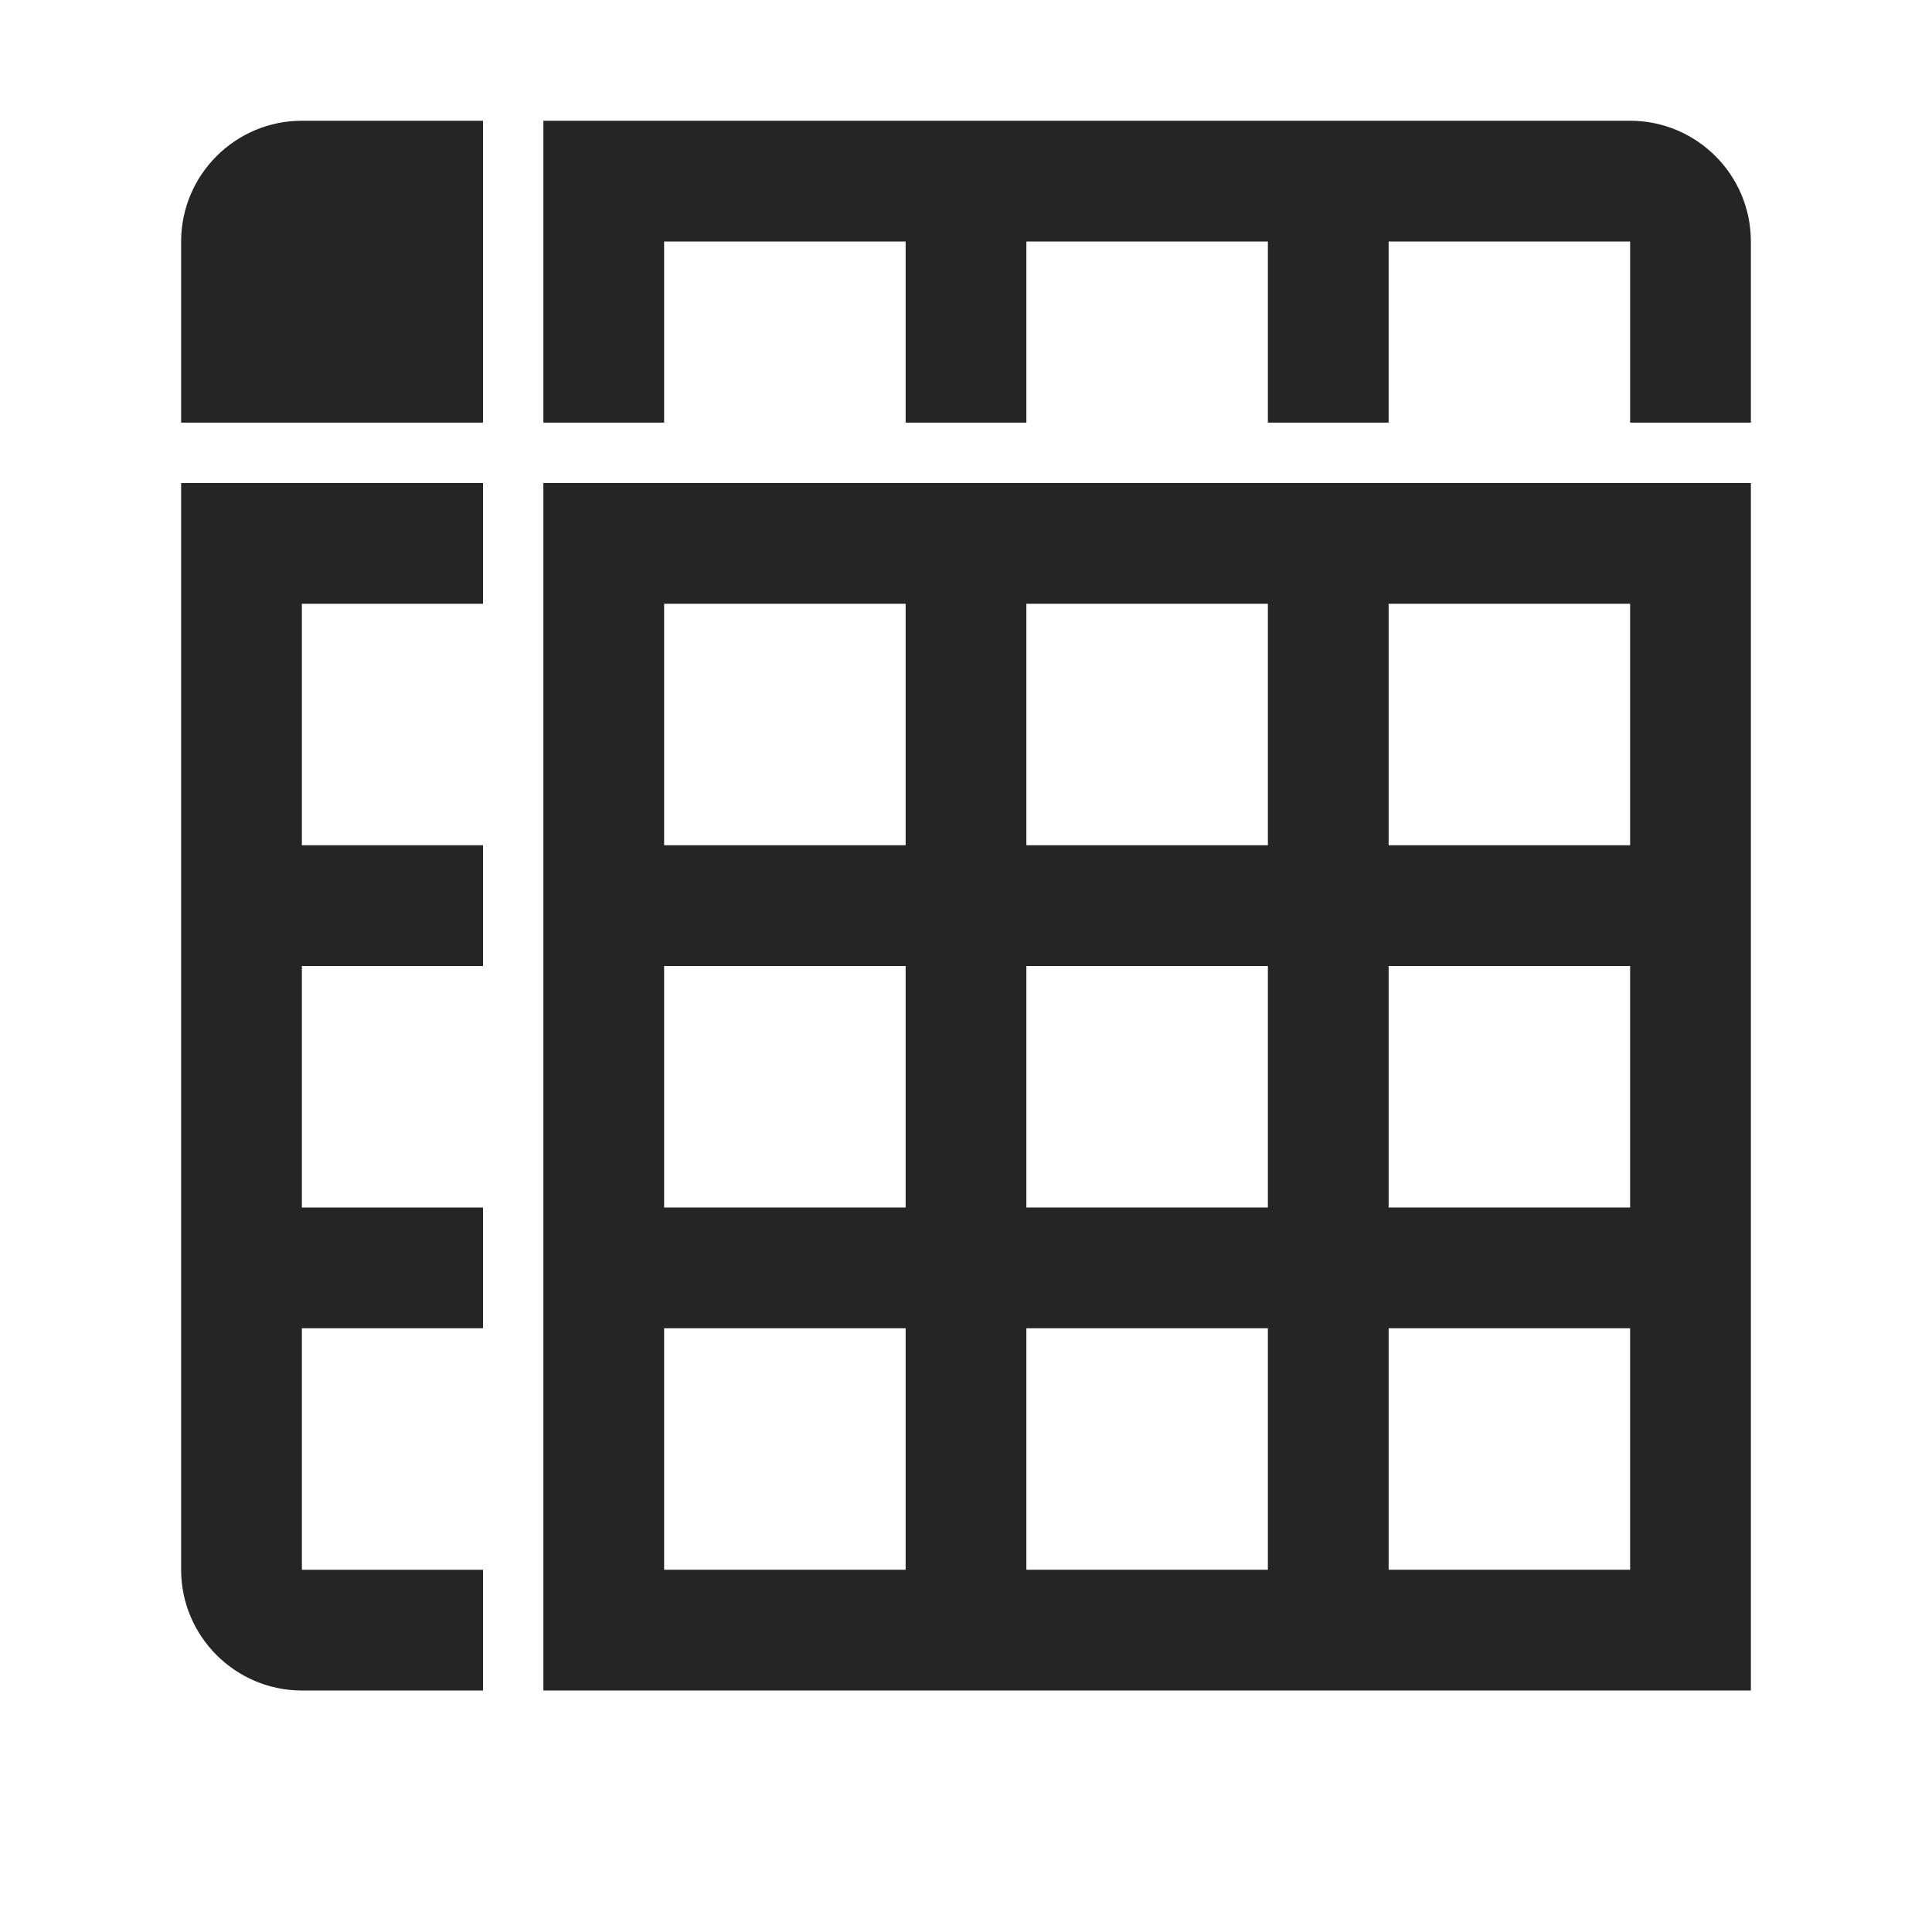 <?xml version="1.0" encoding="UTF-8"?>
<!DOCTYPE svg PUBLIC "-//W3C//DTD SVG 1.1//EN" "http://www.w3.org/Graphics/SVG/1.1/DTD/svg11.dtd">
<svg xmlns="http://www.w3.org/2000/svg" xml:space="preserve" width="1024px" height="1024px" shape-rendering="geometricPrecision" text-rendering="geometricPrecision" image-rendering="optimizeQuality" fill-rule="nonzero" clip-rule="evenodd" viewBox="0 0 10240 10240" xmlns:xlink="http://www.w3.org/1999/xlink">
	<title>spreadsheed icon</title>
	<desc>spreadsheed icon from the IconExperience.com O-Collection. Copyright by INCORS GmbH (www.incors.com).</desc>
	<path id="curve3" fill="#252525" d="M9280 2560l0 6400 -6400 0 0 -6400 6400 0zm-3840 640l0 1280 1280 0 0 -1280 -1280 0zm-1920 3840l0 1280 1280 0 0 -1280 -1280 0zm3840 0l0 1280 1280 0 0 -1280 -1280 0zm-1920 0l0 1280 1280 0 0 -1280 -1280 0zm-1920 -1920l0 1280 1280 0 0 -1280 -1280 0zm3840 0l0 1280 1280 0 0 -1280 -1280 0zm-1920 0l0 1280 1280 0 0 -1280 -1280 0zm-1920 -1920l0 1280 1280 0 0 -1280 -1280 0zm3840 0l0 1280 1280 0 0 -1280 -1280 0z"/>
	<path id="curve2" fill="#252525" d="M2560 2560l0 640 -960 0 0 1280 960 0 0 640 -960 0 0 1280 960 0 0 640 -960 0 0 1280 960 0 0 640 -960 0c-352,0 -640,-287 -640,-640l0 -5760 1600 0z"/>
	<path id="curve1" fill="#252525" d="M8640 640c353,0 640,287 640,640l0 960 -640 0 0 -960 -1280 0 0 960 -640 0 0 -960 -1280 0 0 960 -640 0 0 -960 -1280 0 0 960 -640 0 0 -1600 5760 0z"/>
	<path id="curve0" fill="#252525" d="M1600 640l960 0 0 1600 -1600 0 0 -960c0,-353 287,-640 640,-640z"/>
</svg>
